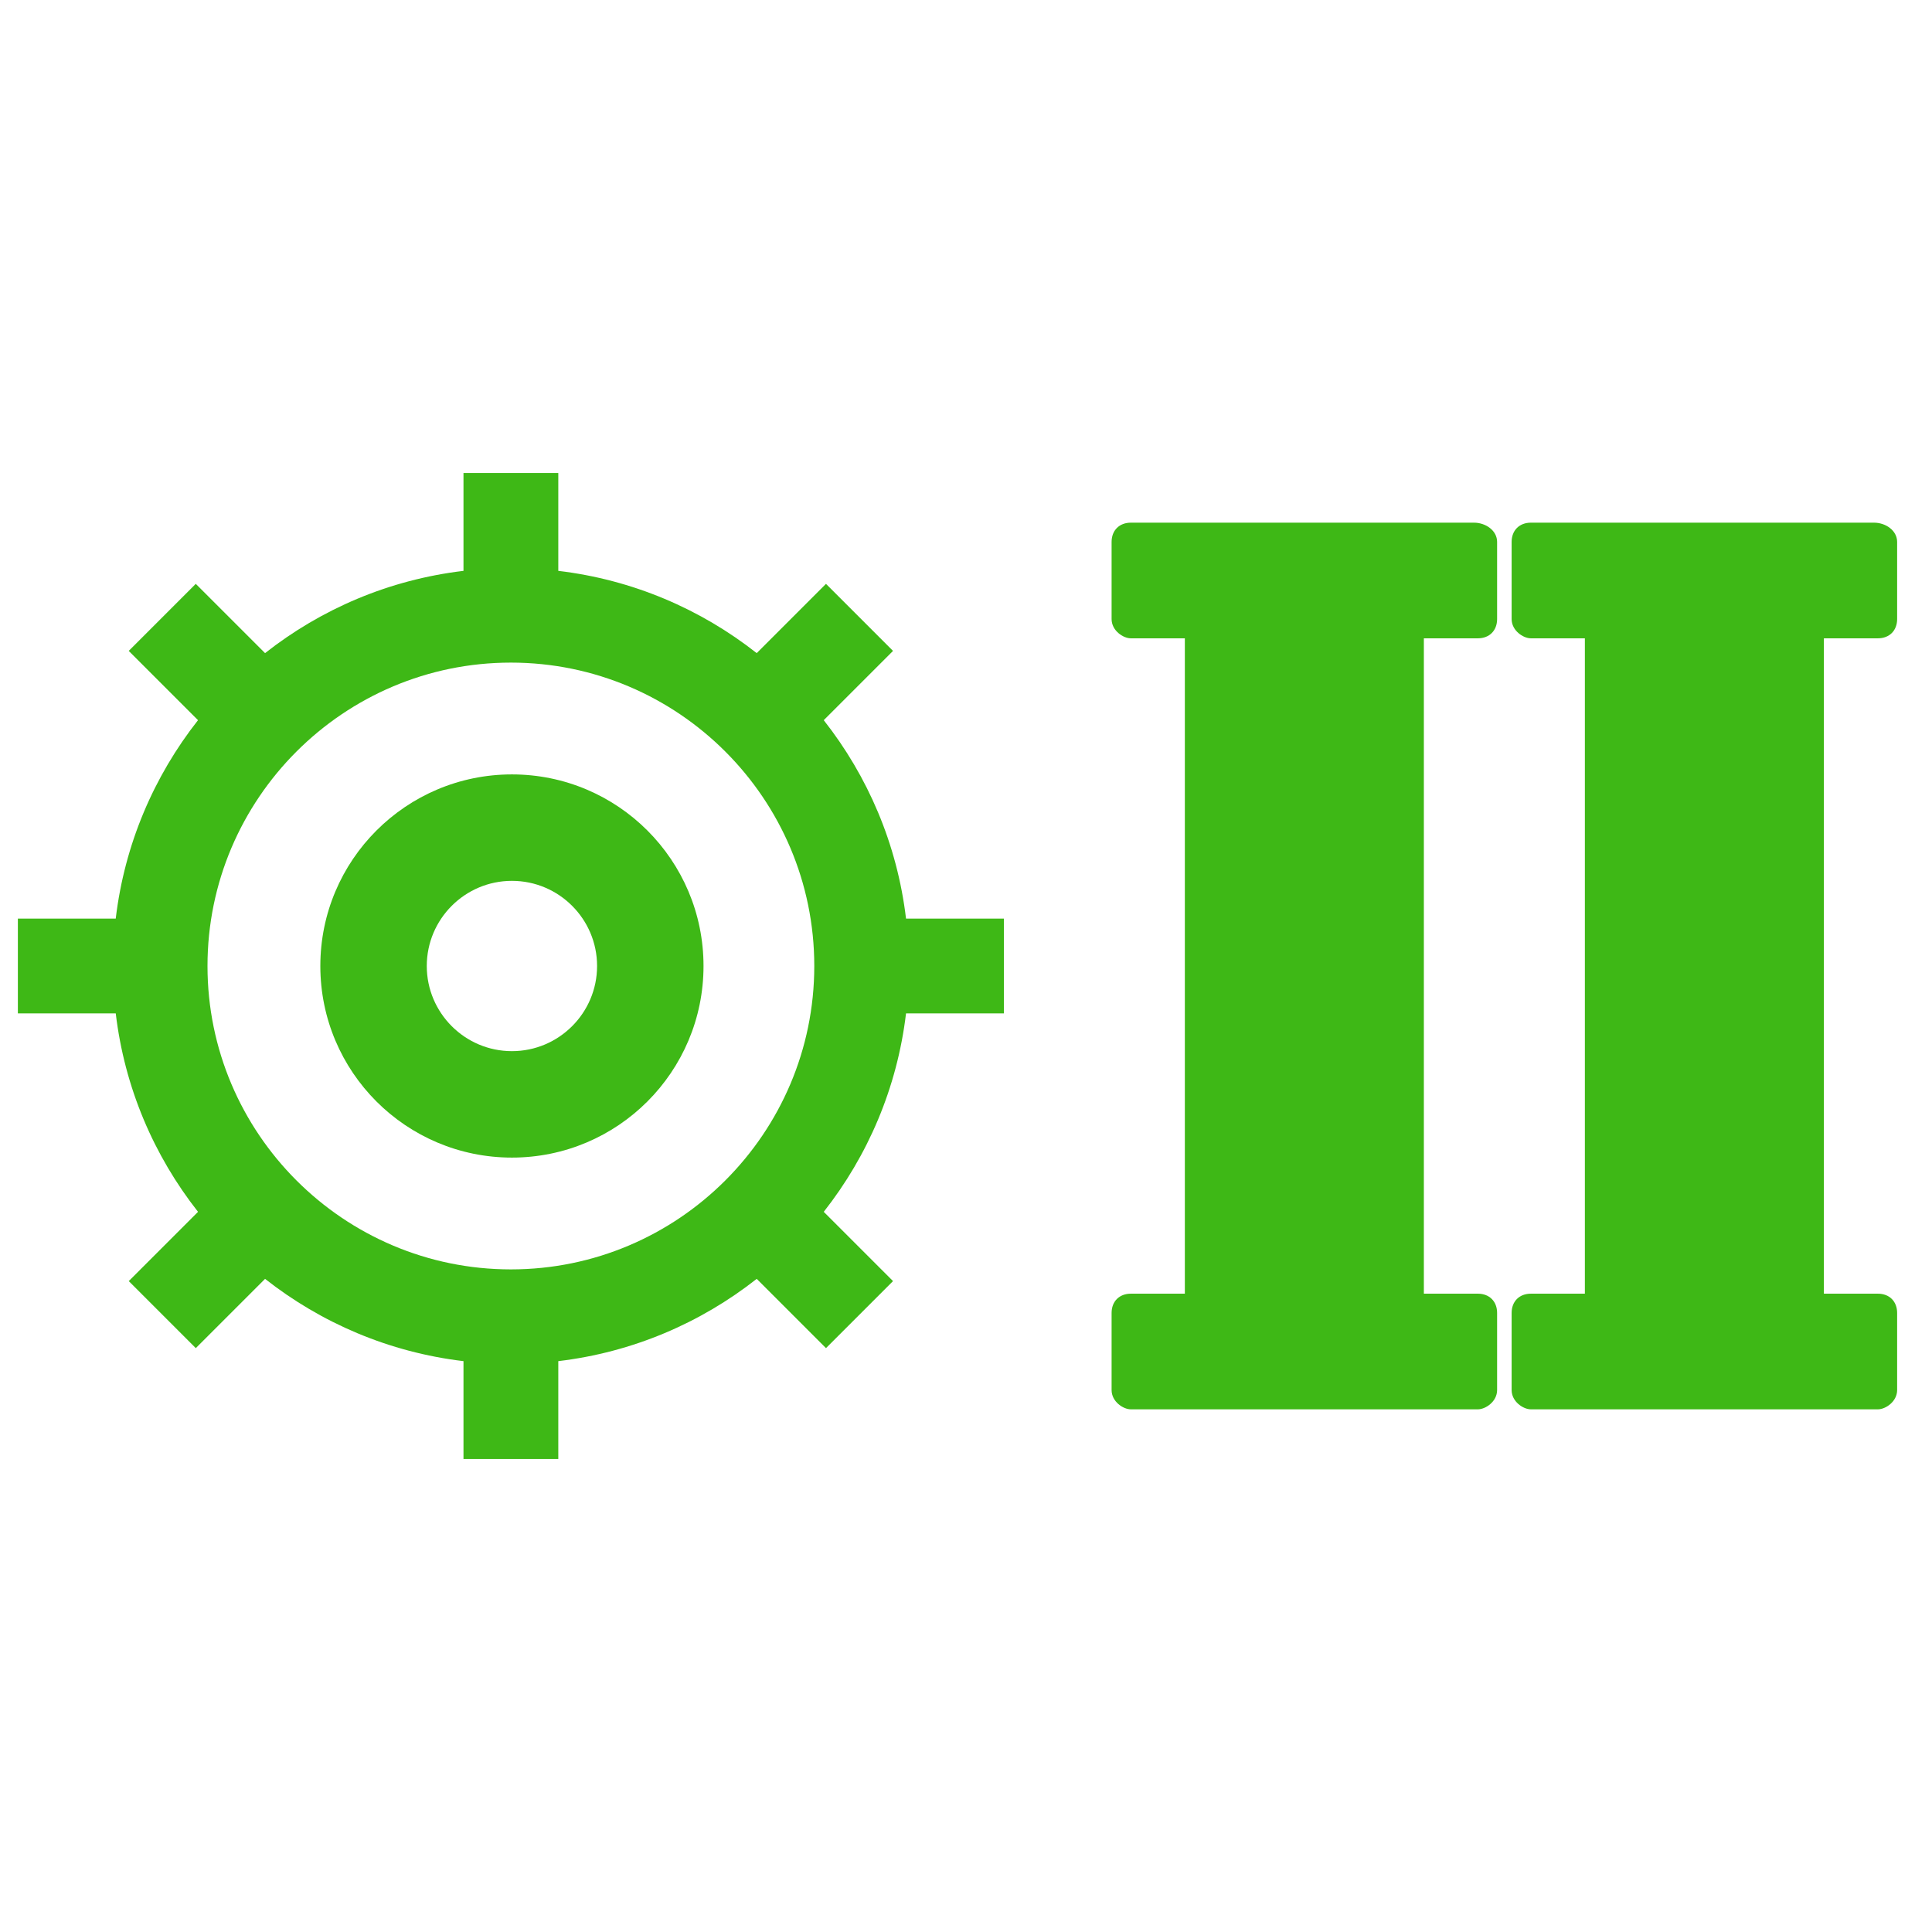 <?xml version="1.0" encoding="UTF-8" standalone="no" ?>
<!DOCTYPE svg PUBLIC "-//W3C//DTD SVG 1.1//EN" "http://www.w3.org/Graphics/SVG/1.1/DTD/svg11.dtd">
<svg xmlns="http://www.w3.org/2000/svg" xmlns:xlink="http://www.w3.org/1999/xlink" version="1.1" width="1080" height="1080" viewBox="0 0 1080 1080" xml:space="preserve">
<desc>Created with Fabric.js 5.2.4</desc>
<defs>
</defs>
<rect x="0" y="0" width="100%" height="100%" fill="transparent"></rect>
<g transform="matrix(1 0 0 1 540 540)" id="483635cc-f963-4f72-beaf-9eeac27e0270"  >
<rect style="stroke: none; stroke-width: 1; stroke-dasharray: none; stroke-linecap: butt; stroke-dashoffset: 0; stroke-linejoin: miter; stroke-miterlimit: 4; fill: rgb(255,255,255); fill-rule: nonzero; opacity: 1; visibility: hidden;" vector-effect="non-scaling-stroke"  x="-540" y="-540" rx="0" ry="0" width="1080" height="1080" />
</g>
<g transform="matrix(1 0 0 1 540 540)" id="5943c448-c3af-4564-81ff-3956df738a35"  >
</g>
<g transform="matrix(1 0 0 1 32.91 50)"  >
<rect style="stroke: none; stroke-width: 1; stroke-dasharray: none; stroke-linecap: butt; stroke-dashoffset: 0; stroke-linejoin: miter; stroke-miterlimit: 4; fill: rgb(255,255,255); fill-opacity: 0; fill-rule: nonzero; opacity: 1;" vector-effect="non-scaling-stroke"  x="-50" y="-50" rx="0" ry="0" width="100" height="100" />
</g>
<g transform="matrix(1 0 0 1 522.91 540)"  >
<rect style="stroke: none; stroke-width: 1; stroke-dasharray: none; stroke-linecap: butt; stroke-dashoffset: 0; stroke-linejoin: miter; stroke-miterlimit: 4; fill: rgb(255,255,255); fill-rule: nonzero; opacity: 1; visibility: hidden;" vector-effect="non-scaling-stroke"  x="-540" y="-540" rx="0" ry="0" width="1080" height="1080" />
</g>
<g transform="matrix(1 0 0 1 -1.27 22.66)"  >
<rect style="stroke: none; stroke-width: 1; stroke-dasharray: none; stroke-linecap: butt; stroke-dashoffset: 0; stroke-linejoin: miter; stroke-miterlimit: 4; fill: rgb(255,255,255); fill-opacity: 0; fill-rule: nonzero; opacity: 1;" vector-effect="non-scaling-stroke"  x="-50" y="-50" rx="0" ry="0" width="100" height="100" />
</g>
<g transform="matrix(1 0 0 1 488.73 512.66)"  >
<rect style="stroke: none; stroke-width: 1; stroke-dasharray: none; stroke-linecap: butt; stroke-dashoffset: 0; stroke-linejoin: miter; stroke-miterlimit: 4; fill: rgb(255,255,255); fill-rule: nonzero; opacity: 1; visibility: hidden;" vector-effect="non-scaling-stroke"  x="-540" y="-540" rx="0" ry="0" width="1080" height="1080" />
</g>
<g transform="matrix(1 0 0 1 58.54 50)"  >
<rect style="stroke: none; stroke-width: 1; stroke-dasharray: none; stroke-linecap: butt; stroke-dashoffset: 0; stroke-linejoin: miter; stroke-miterlimit: 4; fill: rgb(255,255,255); fill-opacity: 0; fill-rule: nonzero; opacity: 1;" vector-effect="non-scaling-stroke"  x="-50" y="-50" rx="0" ry="0" width="100" height="100" />
</g>
<g transform="matrix(1 0 0 1 548.54 540)"  >
<rect style="stroke: none; stroke-width: 1; stroke-dasharray: none; stroke-linecap: butt; stroke-dashoffset: 0; stroke-linejoin: miter; stroke-miterlimit: 4; fill: rgb(255,255,255); fill-rule: nonzero; opacity: 1; visibility: hidden;" vector-effect="non-scaling-stroke"  x="-540" y="-540" rx="0" ry="0" width="1080" height="1080" />
</g>
<g transform="matrix(1 0 0 1 41.45 50)"  >
<rect style="stroke: none; stroke-width: 1; stroke-dasharray: none; stroke-linecap: butt; stroke-dashoffset: 0; stroke-linejoin: miter; stroke-miterlimit: 4; fill: rgb(255,255,255); fill-opacity: 0; fill-rule: nonzero; opacity: 1;" vector-effect="non-scaling-stroke"  x="-50" y="-50" rx="0" ry="0" width="100" height="100" />
</g>
<g transform="matrix(1 0 0 1 531.45 540)"  >
<rect style="stroke: none; stroke-width: 1; stroke-dasharray: none; stroke-linecap: butt; stroke-dashoffset: 0; stroke-linejoin: miter; stroke-miterlimit: 4; fill: rgb(255,255,255); fill-rule: nonzero; opacity: 1; visibility: hidden;" vector-effect="non-scaling-stroke"  x="-540" y="-540" rx="0" ry="0" width="1080" height="1080" />
</g>
<g transform="matrix(1 0 0 1 145.7 143.99)"  >
<rect style="stroke: none; stroke-width: 1; stroke-dasharray: none; stroke-linecap: butt; stroke-dashoffset: 0; stroke-linejoin: miter; stroke-miterlimit: 4; fill: rgb(255,255,255); fill-opacity: 0; fill-rule: nonzero; opacity: 1;" vector-effect="non-scaling-stroke"  x="-50" y="-50" rx="0" ry="0" width="100" height="100" />
</g>
<g transform="matrix(1 0 0 1 635.7 633.99)"  >
<rect style="stroke: none; stroke-width: 1; stroke-dasharray: none; stroke-linecap: butt; stroke-dashoffset: 0; stroke-linejoin: miter; stroke-miterlimit: 4; fill: rgb(255,255,255); fill-rule: nonzero; opacity: 1; visibility: hidden;" vector-effect="non-scaling-stroke"  x="-540" y="-540" rx="0" ry="0" width="1080" height="1080" />
</g>
<g transform="matrix(1 0 0 1 145.7 143.99)"  >
<rect style="stroke: none; stroke-width: 1; stroke-dasharray: none; stroke-linecap: butt; stroke-dashoffset: 0; stroke-linejoin: miter; stroke-miterlimit: 4; fill: rgb(255,255,255); fill-opacity: 0; fill-rule: nonzero; opacity: 1;" vector-effect="non-scaling-stroke"  x="-50" y="-50" rx="0" ry="0" width="100" height="100" />
</g>
<g transform="matrix(10.6 0 0 10.6 285.59 540)"  >
<path style="stroke: none; stroke-width: 1; stroke-dasharray: none; stroke-linecap: butt; stroke-dashoffset: 0; stroke-linejoin: miter; stroke-miterlimit: 4; fill: rgb(62,184,22); fill-rule: nonzero; opacity: 1;" vector-effect="non-scaling-stroke"  transform=" translate(-40, -40)" d="M 66 42.5 L 66 37.5 L 60.838 37.5 C 60.372 33.576 58.824 29.99 56.499 27.036 L 60.152 23.383 L 56.617 19.847 L 52.964 23.5 C 50.01 21.176 46.425 19.628 42.5 19.162 L 42.5 14 L 37.5 14 L 37.5 19.162 C 33.576 19.628 29.99 21.176 27.036 23.5 L 23.382 19.847 L 19.847 23.383 L 23.5 27.036 C 21.176 29.99 19.628 33.576 19.161 37.5 L 14 37.5 L 14 42.5 L 19.162 42.5 C 19.628 46.424 21.177 50.01 23.501 52.964 L 19.848 56.617 L 23.383 60.152 L 27.036 56.499 C 29.99 58.823 33.576 60.371 37.5 60.838 L 37.5 66 L 42.5 66 L 42.5 60.838 C 46.424 60.372 50.01 58.823 52.964 56.499 L 56.617 60.152 L 60.152 56.617 L 56.499 52.964 C 58.823 50.01 60.371 46.424 60.838 42.5 L 66 42.5 z M 56 40 C 56 48.822 48.822 56 40 56 C 31.178 56 24 48.822 24 40 C 24 31.178 31.178 24 40 24 C 48.822 24 56 31.178 56 40 z" stroke-linecap="round" />
</g>
<g transform="matrix(1 0 0 1 635.7 633.99)"  >
<rect style="stroke: none; stroke-width: 1; stroke-dasharray: none; stroke-linecap: butt; stroke-dashoffset: 0; stroke-linejoin: miter; stroke-miterlimit: 4; fill: rgb(255,255,255); fill-rule: nonzero; opacity: 1; visibility: hidden;" vector-effect="non-scaling-stroke"  x="-540" y="-540" rx="0" ry="0" width="1080" height="1080" />
</g>
<g transform="matrix(11.9 0 0 11.9 286.17 540)"  >
<path style="stroke: none; stroke-width: 1; stroke-dasharray: none; stroke-linecap: butt; stroke-dashoffset: 0; stroke-linejoin: miter; stroke-miterlimit: 4; fill: rgb(62,184,22); fill-rule: nonzero; opacity: 1;" vector-effect="non-scaling-stroke"  transform=" translate(-40, -40)" d="M 40 31 C 35.029 31 31 35.029 31 40 C 31 44.971 35.029 49 40 49 C 44.971 49 49 44.971 49 40 C 49 35.029 44.971 31 40 31 z M 40 44 C 37.794 44 36 42.206 36 40 C 36 37.794 37.794 36 40 36 C 42.206 36 44 37.794 44 40 C 44 42.206 42.206 44 40 44 z" stroke-linecap="round" />
</g>
<g transform="matrix(1 0 0 1 50 50)"  >
<rect style="stroke: none; stroke-width: 1; stroke-dasharray: none; stroke-linecap: butt; stroke-dashoffset: 0; stroke-linejoin: miter; stroke-miterlimit: 4; fill: rgb(255,255,255); fill-opacity: 0; fill-rule: nonzero; opacity: 1;" vector-effect="non-scaling-stroke"  x="-50" y="-50" rx="0" ry="0" width="100" height="100" />
</g>
<g transform="matrix(1 0 0 1 540 540)"  >
<rect style="stroke: none; stroke-width: 1; stroke-dasharray: none; stroke-linecap: butt; stroke-dashoffset: 0; stroke-linejoin: miter; stroke-miterlimit: 4; fill: rgb(255,255,255); fill-rule: nonzero; opacity: 1; visibility: hidden;" vector-effect="non-scaling-stroke"  x="-540" y="-540" rx="0" ry="0" width="1080" height="1080" />
</g>
<g transform="matrix(21.55 0 0 21.55 729.14 540)"  >
<path style="stroke: rgb(0,0,0); stroke-width: 0; stroke-dasharray: none; stroke-linecap: butt; stroke-dashoffset: 0; stroke-linejoin: miter; stroke-miterlimit: 4; fill: rgb(62,184,22); fill-rule: nonzero; opacity: 1;" vector-effect="non-scaling-stroke"  transform=" translate(-12, -12)" d="M 16.5 23.5 L 7.5 23.5 C 7.3 23.5 7 23.3 7 23 L 7 21 C 7 20.7 7.2 20.5 7.5 20.5 L 8.9 20.5 L 8.9 3.5 L 7.5 3.5 C 7.3 3.5 7 3.3 7 3 L 7 1 C 7 0.7 7.2 0.5 7.5 0.5 L 16.4 0.5 C 16.7 0.5 17 0.7 17 1 L 17 3 C 17 3.3 16.8 3.5 16.5 3.5 L 15.1 3.5 L 15.1 20.5 L 16.5 20.5 C 16.8 20.5 17 20.7 17 21 L 17 23 C 17 23.3 16.7 23.5 16.5 23.5 z" stroke-linecap="round" />
</g>
<g transform="matrix(21.55 0 0 21.55 952.76 540)"  >
<path style="stroke: rgb(0,0,0); stroke-width: 0; stroke-dasharray: none; stroke-linecap: butt; stroke-dashoffset: 0; stroke-linejoin: miter; stroke-miterlimit: 4; fill: rgb(62,184,22); fill-rule: nonzero; opacity: 1;" vector-effect="non-scaling-stroke"  transform=" translate(-12, -12)" d="M 16.5 23.5 L 7.5 23.5 C 7.3 23.5 7 23.3 7 23 L 7 21 C 7 20.7 7.2 20.5 7.5 20.5 L 8.9 20.5 L 8.9 3.5 L 7.5 3.5 C 7.3 3.5 7 3.3 7 3 L 7 1 C 7 0.7 7.2 0.5 7.5 0.5 L 16.4 0.5 C 16.7 0.5 17 0.7 17 1 L 17 3 C 17 3.3 16.8 3.5 16.5 3.5 L 15.1 3.5 L 15.1 20.5 L 16.5 20.5 C 16.8 20.5 17 20.7 17 21 L 17 23 C 17 23.3 16.7 23.5 16.5 23.5 z" stroke-linecap="round" />
</g>
</svg>